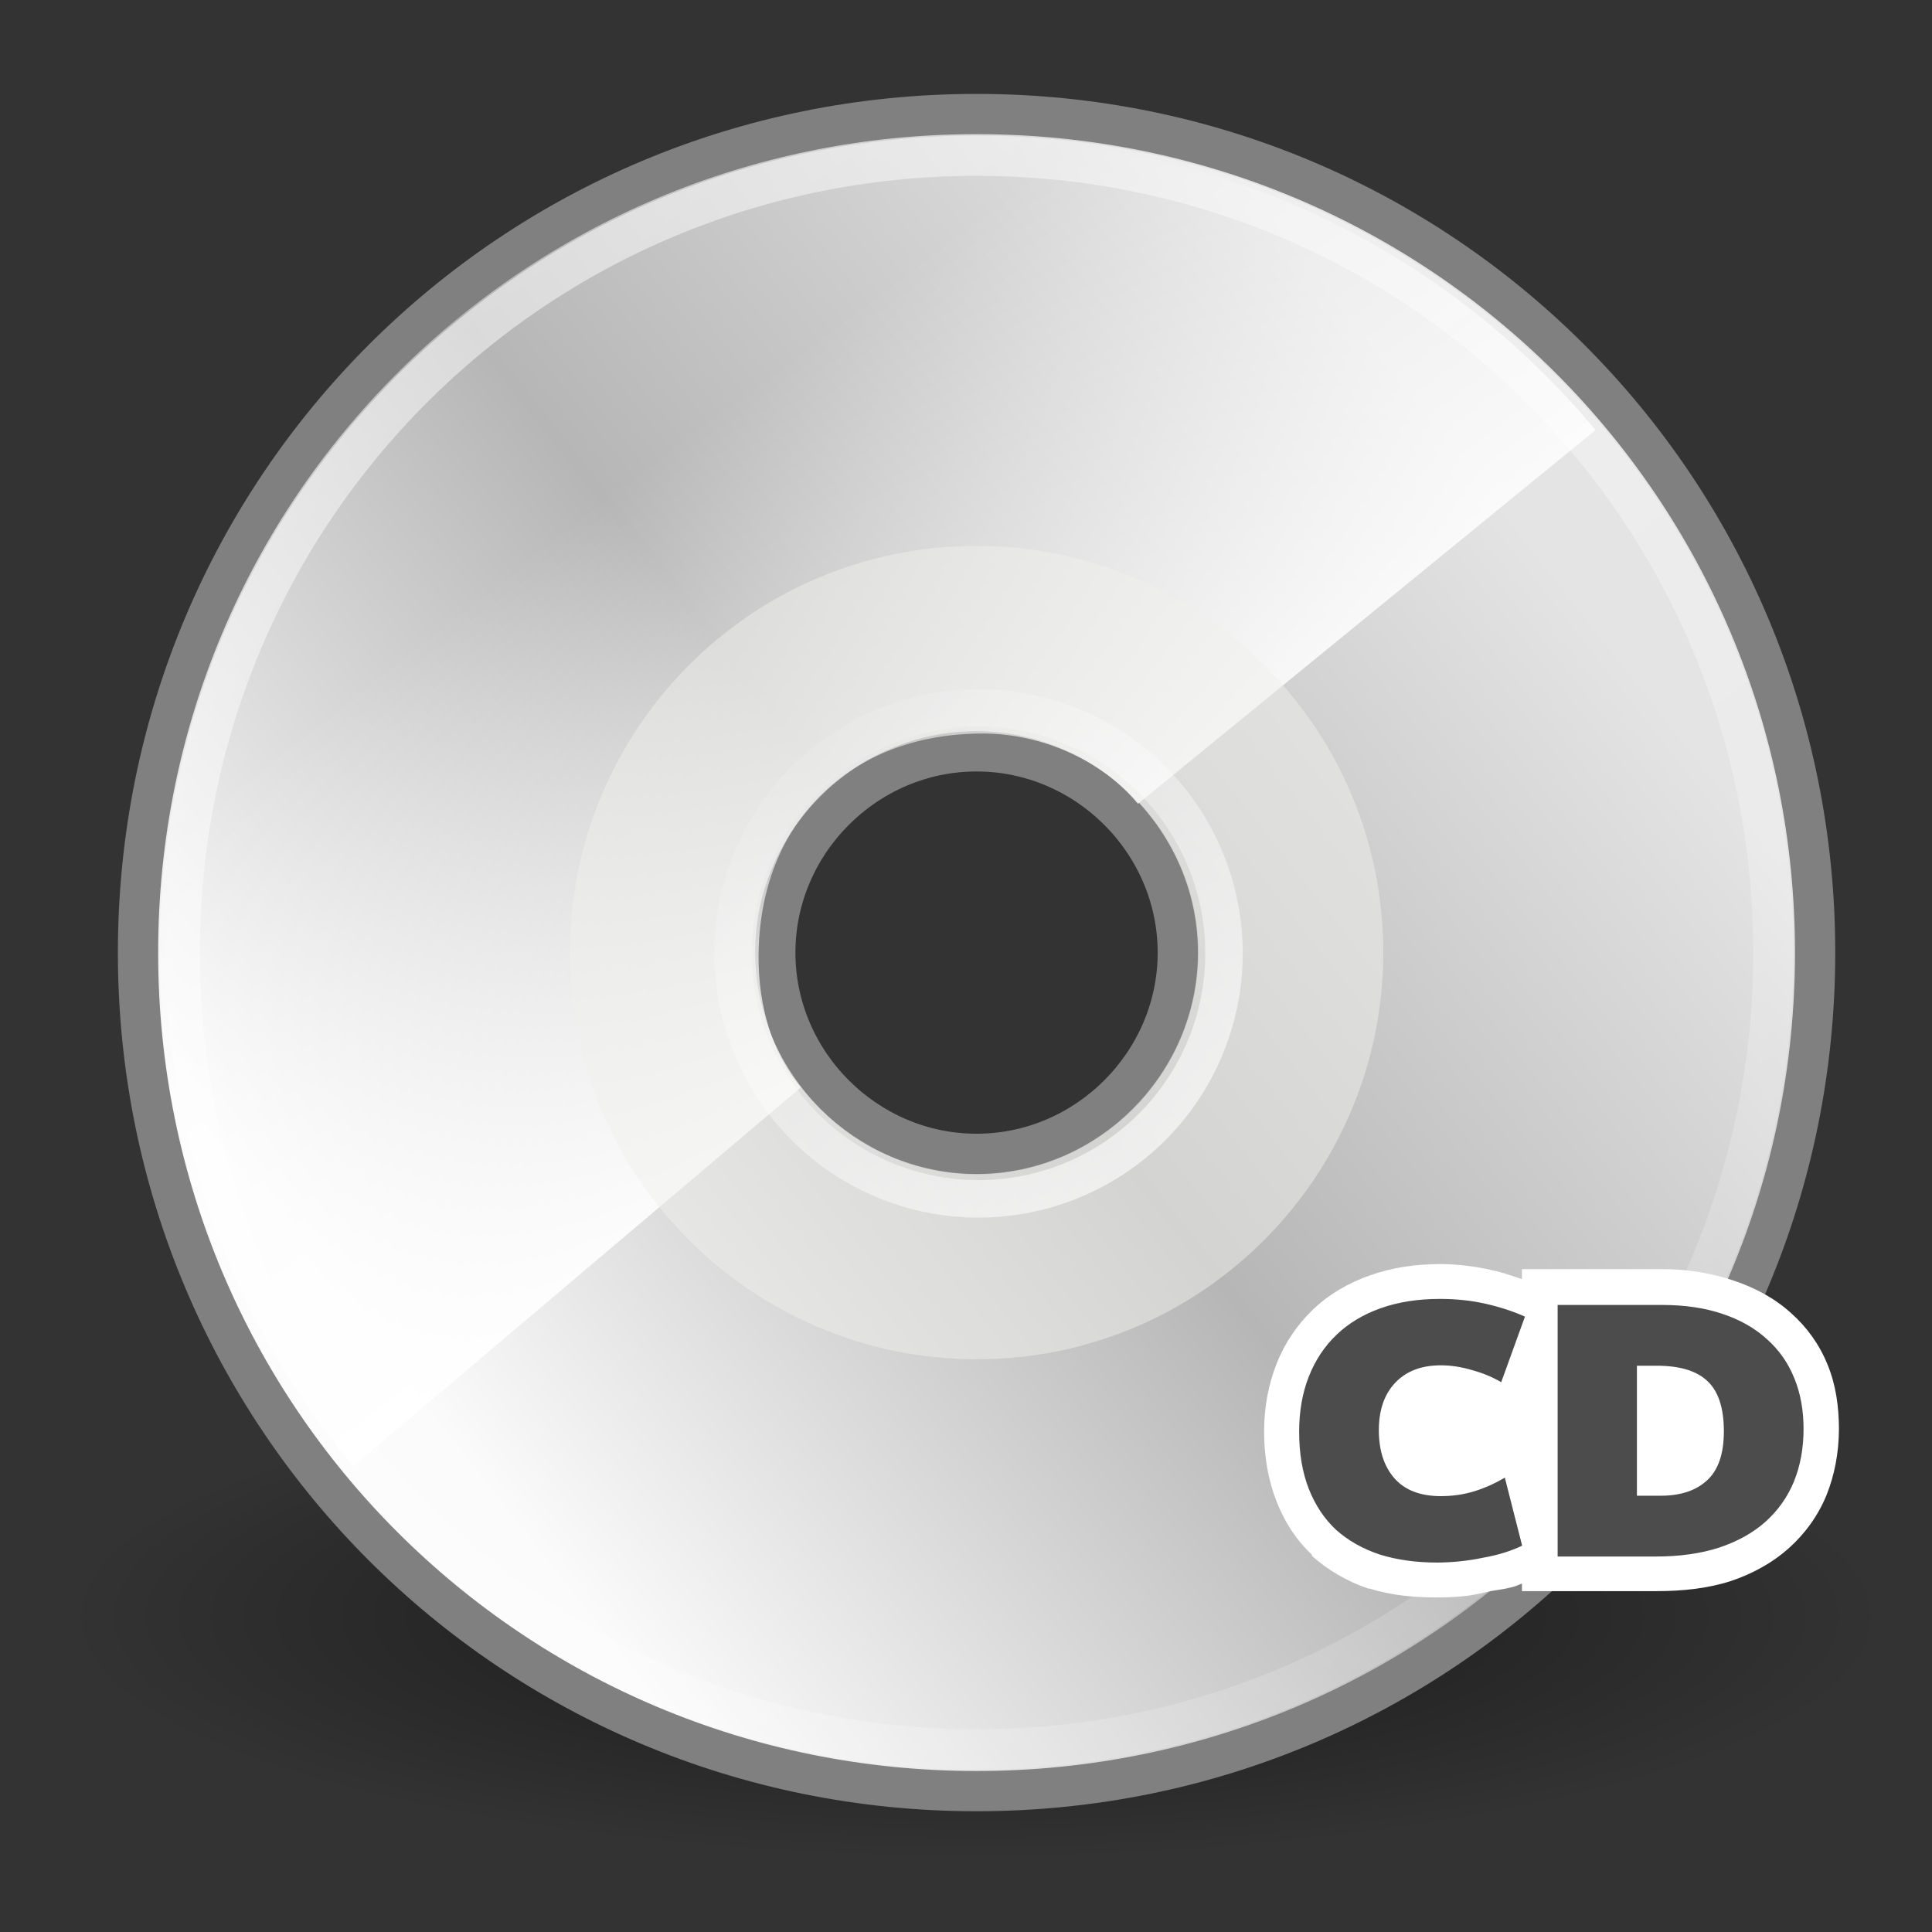 <?xml version="1.0" encoding="UTF-8" standalone="no"?>
<!-- Created with Inkscape (http://www.inkscape.org/) -->
<svg
   xmlns:dc="http://purl.org/dc/elements/1.1/"
   xmlns:cc="http://web.resource.org/cc/"
   xmlns:rdf="http://www.w3.org/1999/02/22-rdf-syntax-ns#"
   xmlns:svg="http://www.w3.org/2000/svg"
   xmlns="http://www.w3.org/2000/svg"
   xmlns:xlink="http://www.w3.org/1999/xlink"
   xmlns:sodipodi="http://sodipodi.sourceforge.net/DTD/sodipodi-0.dtd"
   xmlns:inkscape="http://www.inkscape.org/namespaces/inkscape"
   width="48px"
   height="48px"
   id="svg1306"
   sodipodi:version="0.32"
   inkscape:version="0.45.1"
   sodipodi:docbase="/Users/mlanglie/Desktop"
   sodipodi:docname="media-optical-audio.svg"
   inkscape:output_extension="org.inkscape.output.svg.inkscape">
  <rect width="100%" height="100%" fill="#333333" stroke="none"/>
  <defs
     id="defs1308">
    <linearGradient
       inkscape:collect="always"
       id="linearGradient4409">
      <stop
         style="stop-color:#ffffff;stop-opacity:1;"
         offset="0"
         id="stop4411" />
      <stop
         style="stop-color:#ffffff;stop-opacity:0;"
         offset="1"
         id="stop4413" />
    </linearGradient>
    <linearGradient
       inkscape:collect="always"
       id="linearGradient6028">
      <stop
         style="stop-color:#ffffff;stop-opacity:1;"
         offset="0"
         id="stop6030" />
      <stop
         style="stop-color:#ffffff;stop-opacity:0;"
         offset="1"
         id="stop6032" />
    </linearGradient>
    <linearGradient
       inkscape:collect="always"
       id="linearGradient6036">
      <stop
         style="stop-color:#ffffff;stop-opacity:1;"
         offset="0"
         id="stop6038" />
      <stop
         style="stop-color:#ffffff;stop-opacity:0;"
         offset="1"
         id="stop6040" />
    </linearGradient>
    <linearGradient
       id="aigrd2"
       gradientUnits="userSpaceOnUse"
       x1="12.274"
       y1="32.416"
       x2="35.391"
       y2="14.203">
      <stop
         offset="0"
         style="stop-color:#FBFBFB"
         id="stop3043" />
      <stop
         offset="0.5"
         style="stop-color:#B6B6B6"
         id="stop3045" />
      <stop
         offset="1"
         style="stop-color:#E4E4E4"
         id="stop3047" />
    </linearGradient>
    <linearGradient
       id="aigrd1"
       gradientUnits="userSpaceOnUse"
       x1="14.997"
       y1="11.188"
       x2="32.511"
       y2="34.307">
      <stop
         offset="0"
         style="stop-color:#EBEBEB"
         id="stop3034" />
      <stop
         offset="0.5"
         style="stop-color:#FFFFFF"
         id="stop3036" />
      <stop
         offset="1"
         style="stop-color:#EBEBEB"
         id="stop3038" />
    </linearGradient>
    <linearGradient
       inkscape:collect="always"
       id="linearGradient23419">
      <stop
         style="stop-color:#000000;stop-opacity:1;"
         offset="0"
         id="stop23421" />
      <stop
         style="stop-color:#000000;stop-opacity:0;"
         offset="1"
         id="stop23423" />
    </linearGradient>
    <radialGradient
       inkscape:collect="always"
       xlink:href="#linearGradient23419"
       id="radialGradient3507"
       gradientUnits="userSpaceOnUse"
       gradientTransform="matrix(1,0,0,0.25,0,31.227)"
       cx="23.335"
       cy="41.636"
       fx="23.335"
       fy="41.636"
       r="22.627" />
    <linearGradient
       inkscape:collect="always"
       xlink:href="#linearGradient6028"
       id="linearGradient3515"
       gradientUnits="userSpaceOnUse"
       x1="28.703"
       y1="31.495"
       x2="17.743"
       y2="18.367" />
    <linearGradient
       inkscape:collect="always"
       xlink:href="#linearGradient6036"
       id="linearGradient3519"
       gradientUnits="userSpaceOnUse"
       x1="10.502"
       y1="3.61"
       x2="48.799"
       y2="54.698"
       gradientTransform="translate(-8.452e-2,-1.333)" />
    <linearGradient
       inkscape:collect="always"
       xlink:href="#aigrd2"
       id="linearGradient3523"
       gradientUnits="userSpaceOnUse"
       gradientTransform="matrix(1.19,0,0,1.19,-4.309,-3.833)"
       x1="12.274"
       y1="32.416"
       x2="35.391"
       y2="14.203" />
    <linearGradient
       inkscape:collect="always"
       xlink:href="#aigrd1"
       id="linearGradient3526"
       gradientUnits="userSpaceOnUse"
       gradientTransform="matrix(1.19,0,0,1.19,-4.309,-3.833)"
       x1="14.997"
       y1="11.188"
       x2="32.511"
       y2="34.307" />
    <linearGradient
       inkscape:collect="always"
       xlink:href="#linearGradient4409"
       id="linearGradient4415"
       x1="25.986"
       y1="24.92"
       x2="15.889"
       y2="11.67"
       gradientUnits="userSpaceOnUse"
       gradientTransform="translate(0.5,-0.354)" />
  </defs>
  <sodipodi:namedview
     id="base"
     pagecolor="#ffffff"
     bordercolor="#666666"
     borderopacity="0.227"
     inkscape:pageopacity="0.0"
     inkscape:pageshadow="2"
     inkscape:zoom="7.9999996"
     inkscape:cx="47.445313"
     inkscape:cy="24.019524"
     inkscape:current-layer="layer1"
     showgrid="false"
     inkscape:grid-bbox="true"
     inkscape:document-units="px"
     stroke="#888a85"
     fill="#eeeeec"
     inkscape:window-width="701"
     inkscape:window-height="581"
     inkscape:window-x="192"
     inkscape:window-y="123"
     inkscape:showpageshadow="false" />
  <g
     id="layer1"
     inkscape:label="Layer 1"
     inkscape:groupmode="layer">
    <path
       sodipodi:type="arc"
       style="opacity:0.55;color:#000000;fill:url(#radialGradient3507);fill-opacity:1;fill-rule:evenodd;stroke:none;stroke-width:2;stroke-linecap:butt;stroke-linejoin:miter;marker:none;marker-start:none;marker-mid:none;marker-end:none;stroke-miterlimit:4;stroke-dasharray:none;stroke-dashoffset:0;stroke-opacity:1;visibility:visible;display:inline;overflow:visible"
       id="path23417"
       sodipodi:cx="23.334524"
       sodipodi:cy="41.63604"
       sodipodi:rx="22.627417"
       sodipodi:ry="5.6568542"
       d="M 45.962 41.636 A 22.627 5.657 0 1 1  0.707,41.636 A 22.627 5.657 0 1 1  45.962 41.636 z"
       inkscape:r_cx="true"
       inkscape:r_cy="true"
       transform="matrix(1,0,0,1.066,0.915,-4.218)" />
    <path
       inkscape:r_cy="true"
       inkscape:r_cx="true"
       id="path3040"
       d="M 24.262,2.833 C 12.715,2.833 3.429,12.119 3.429,23.667 C 3.429,35.214 12.715,44.5 24.262,44.5 C 35.81,44.5 45.096,35.214 45.096,23.667 C 45.096,12.119 35.81,2.833 24.262,2.833 L 24.262,2.833 z M 24.262,28.667 C 21.524,28.667 19.262,26.405 19.262,23.667 C 19.262,20.929 21.524,18.667 24.262,18.667 C 27.001,18.667 29.262,20.929 29.262,23.667 C 29.262,26.405 27.001,28.667 24.262,28.667 z "
       style="fill:url(#linearGradient3526);fill-rule:nonzero;stroke:none;stroke-miterlimit:4" />
    <path
       inkscape:r_cy="true"
       inkscape:r_cx="true"
       id="path3049"
       d="M 24.262,2.833 C 12.715,2.833 3.429,12.119 3.429,23.667 C 3.429,35.214 12.715,44.5 24.262,44.5 C 35.81,44.5 45.096,35.214 45.096,23.667 C 45.096,12.119 35.81,2.833 24.262,2.833 L 24.262,2.833 z M 24.262,28.667 C 21.524,28.667 19.262,26.405 19.262,23.667 C 19.262,20.929 21.524,18.667 24.262,18.667 C 27.001,18.667 29.262,20.929 29.262,23.667 C 29.262,26.405 27.001,28.667 24.262,28.667 z "
       style="fill:url(#linearGradient3523);fill-rule:nonzero;stroke:#808080;stroke-miterlimit:4;stroke-opacity:1" />
    <path
       style="fill:url(#linearGradient4415);fill-opacity:1;fill-rule:nonzero;stroke:none;stroke-miterlimit:4;stroke-opacity:1"
       d="M 23.411,3.459 C 12.649,3.865 4.111,12.676 4.111,23.541 C 4.111,28.467 5.858,32.944 8.778,36.428 L 19.895,27.017 C 19.174,26.174 18.846,24.974 18.846,23.791 C 18.846,20.401 21.15,18.224 24.413,18.224 C 25.897,18.224 27.384,18.897 28.272,19.97 L 39.639,10.685 C 35.964,6.261 30.395,3.459 24.163,3.459 C 23.902,3.459 23.669,3.449 23.411,3.459 z "
       id="path3531"
       sodipodi:nodetypes="csccssccsc" />
    <path
       inkscape:r_cy="true"
       inkscape:r_cx="true"
       id="path3051"
       d="M 24.262,13.563 C 18.62,13.563 14.158,18.155 14.158,23.667 C 14.158,29.309 18.751,33.771 24.262,33.771 C 29.905,33.771 34.367,29.178 34.367,23.667 C 34.367,18.024 29.774,13.563 24.262,13.563 L 24.262,13.563 z M 24.262,29.178 C 21.244,29.178 18.751,26.685 18.751,23.667 C 18.751,20.649 21.244,18.155 24.262,18.155 C 27.281,18.155 29.774,20.649 29.774,23.667 C 29.774,26.685 27.281,29.178 24.262,29.178 z "
       style="opacity:0.511;fill:#eeeeec;fill-rule:nonzero;stroke:none;stroke-miterlimit:4" />
    <path
       inkscape:r_cy="true"
       inkscape:r_cx="true"
       style="opacity:0.546;fill:none;fill-rule:nonzero;stroke:url(#linearGradient3519);stroke-miterlimit:4;stroke-opacity:1"
       d="M 24.262,3.869 C 13.289,3.869 4.465,12.693 4.465,23.667 C 4.465,34.64 13.289,43.464 24.262,43.464 C 35.236,43.464 44.06,34.64 44.06,23.667 C 44.06,12.693 35.236,3.869 24.262,3.869 L 24.262,3.869 z "
       id="path5264"
       sodipodi:nodetypes="cccccc" />
    <path
       inkscape:r_cy="true"
       inkscape:r_cx="true"
       sodipodi:type="arc"
       style="opacity:0.672;color:#000000;fill:none;fill-opacity:0.316;fill-rule:nonzero;stroke:url(#linearGradient3515);stroke-width:0.931;stroke-linecap:butt;stroke-linejoin:miter;marker:none;marker-start:none;marker-mid:none;marker-end:none;stroke-miterlimit:4;stroke-dashoffset:0;stroke-opacity:1;visibility:visible;display:inline;overflow:visible"
       id="path6026"
       sodipodi:cx="24.306795"
       sodipodi:cy="24.930641"
       sodipodi:rx="6.0987959"
       sodipodi:ry="6.0987959"
       d="M 30.406 24.931 A 6.099 6.099 0 1 1  18.208,24.931 A 6.099 6.099 0 1 1  30.406 24.931 z"
       transform="translate(3.868e-3,-1.245)" />
    <g
       id="g4679">
      <path
         id="path4677"
         d="M 35.781,31.406 C 35.165,31.406 34.586,31.491 34.031,31.688 C 33.498,31.876 33.019,32.155 32.625,32.531 C 32.236,32.903 31.922,33.359 31.719,33.875 C 31.517,34.388 31.406,34.952 31.406,35.562 C 31.406,36.2 31.512,36.787 31.719,37.312 C 31.914,37.808 32.198,38.257 32.594,38.625 L 32.594,38.656 C 32.986,39.005 33.469,39.292 34,39.469 L 34.031,39.469 C 34.564,39.635 35.107,39.687 35.688,39.688 C 35.909,39.688 36.149,39.68 36.375,39.656 C 36.621,39.632 36.833,39.574 37.031,39.531 C 37.25,39.494 37.44,39.476 37.656,39.406 C 37.698,39.393 37.766,39.358 37.812,39.344 L 37.812,39.531 L 38.688,39.531 L 41.156,39.531 C 41.815,39.531 42.439,39.463 43,39.281 C 43.545,39.099 44.035,38.827 44.438,38.469 C 44.839,38.11 45.162,37.671 45.375,37.156 C 45.577,36.658 45.687,36.089 45.688,35.5 C 45.687,34.952 45.612,34.407 45.406,33.906 C 45.201,33.399 44.892,32.974 44.5,32.625 C 44.086,32.247 43.589,31.988 43.062,31.812 C 42.554,31.64 41.954,31.531 41.281,31.531 L 38.688,31.531 L 37.812,31.531 L 37.812,31.781 C 37.575,31.698 37.347,31.62 37.094,31.562 C 36.68,31.469 36.247,31.406 35.781,31.406 z "
         style="font-size:8.947px;font-style:normal;font-weight:normal;fill:#ffffff;fill-opacity:1;stroke:none;stroke-width:1.75;stroke-linecap:butt;stroke-linejoin:miter;stroke-miterlimit:4;stroke-opacity:1;font-family:Bitstream Vera Sans" />
      <path
         style="font-size:8.947px;font-style:normal;font-weight:normal;fill:#4c4c4c;fill-opacity:1;stroke:none;stroke-width:1px;stroke-linecap:butt;stroke-linejoin:miter;stroke-opacity:1;font-family:Bitstream Vera Sans"
         d="M 37.297,34.341 C 37.084,34.214 36.844,34.114 36.577,34.041 C 36.31,33.961 36.05,33.921 35.797,33.921 C 35.317,33.921 34.94,34.064 34.667,34.351 C 34.394,34.637 34.257,35.031 34.257,35.531 C 34.257,36.037 34.387,36.437 34.647,36.731 C 34.907,37.024 35.29,37.171 35.797,37.171 C 36.09,37.171 36.367,37.131 36.627,37.051 C 36.887,36.971 37.14,36.857 37.387,36.711 L 37.817,38.401 C 37.697,38.461 37.554,38.517 37.387,38.571 C 37.22,38.624 37.04,38.667 36.847,38.701 C 36.66,38.741 36.467,38.771 36.267,38.791 C 36.074,38.811 35.884,38.821 35.697,38.821 C 35.177,38.821 34.704,38.754 34.277,38.621 C 33.857,38.481 33.497,38.277 33.197,38.011 C 32.904,37.737 32.677,37.397 32.517,36.991 C 32.357,36.584 32.277,36.111 32.277,35.571 C 32.277,35.064 32.357,34.607 32.517,34.201 C 32.677,33.794 32.907,33.447 33.207,33.161 C 33.507,32.874 33.874,32.654 34.307,32.501 C 34.74,32.347 35.23,32.271 35.777,32.271 C 36.177,32.271 36.554,32.311 36.907,32.391 C 37.26,32.471 37.587,32.577 37.887,32.711 L 37.297,34.341 M 44.809,35.501 C 44.809,35.981 44.729,36.417 44.569,36.811 C 44.409,37.197 44.172,37.531 43.859,37.811 C 43.552,38.084 43.169,38.297 42.709,38.451 C 42.255,38.597 41.735,38.671 41.149,38.671 L 38.699,38.671 L 38.699,32.421 L 41.289,32.421 C 41.855,32.421 42.355,32.494 42.789,32.641 C 43.229,32.787 43.599,32.997 43.899,33.271 C 44.199,33.537 44.425,33.861 44.579,34.241 C 44.732,34.614 44.809,35.034 44.809,35.501 M 42.829,35.561 C 42.829,34.981 42.692,34.564 42.419,34.311 C 42.152,34.057 41.732,33.931 41.159,33.931 L 40.669,33.931 L 40.669,37.161 L 41.259,37.161 C 41.752,37.161 42.135,37.034 42.409,36.781 C 42.689,36.527 42.829,36.121 42.829,35.561"
         id="path4634" />
    </g>
  </g>
</svg>
